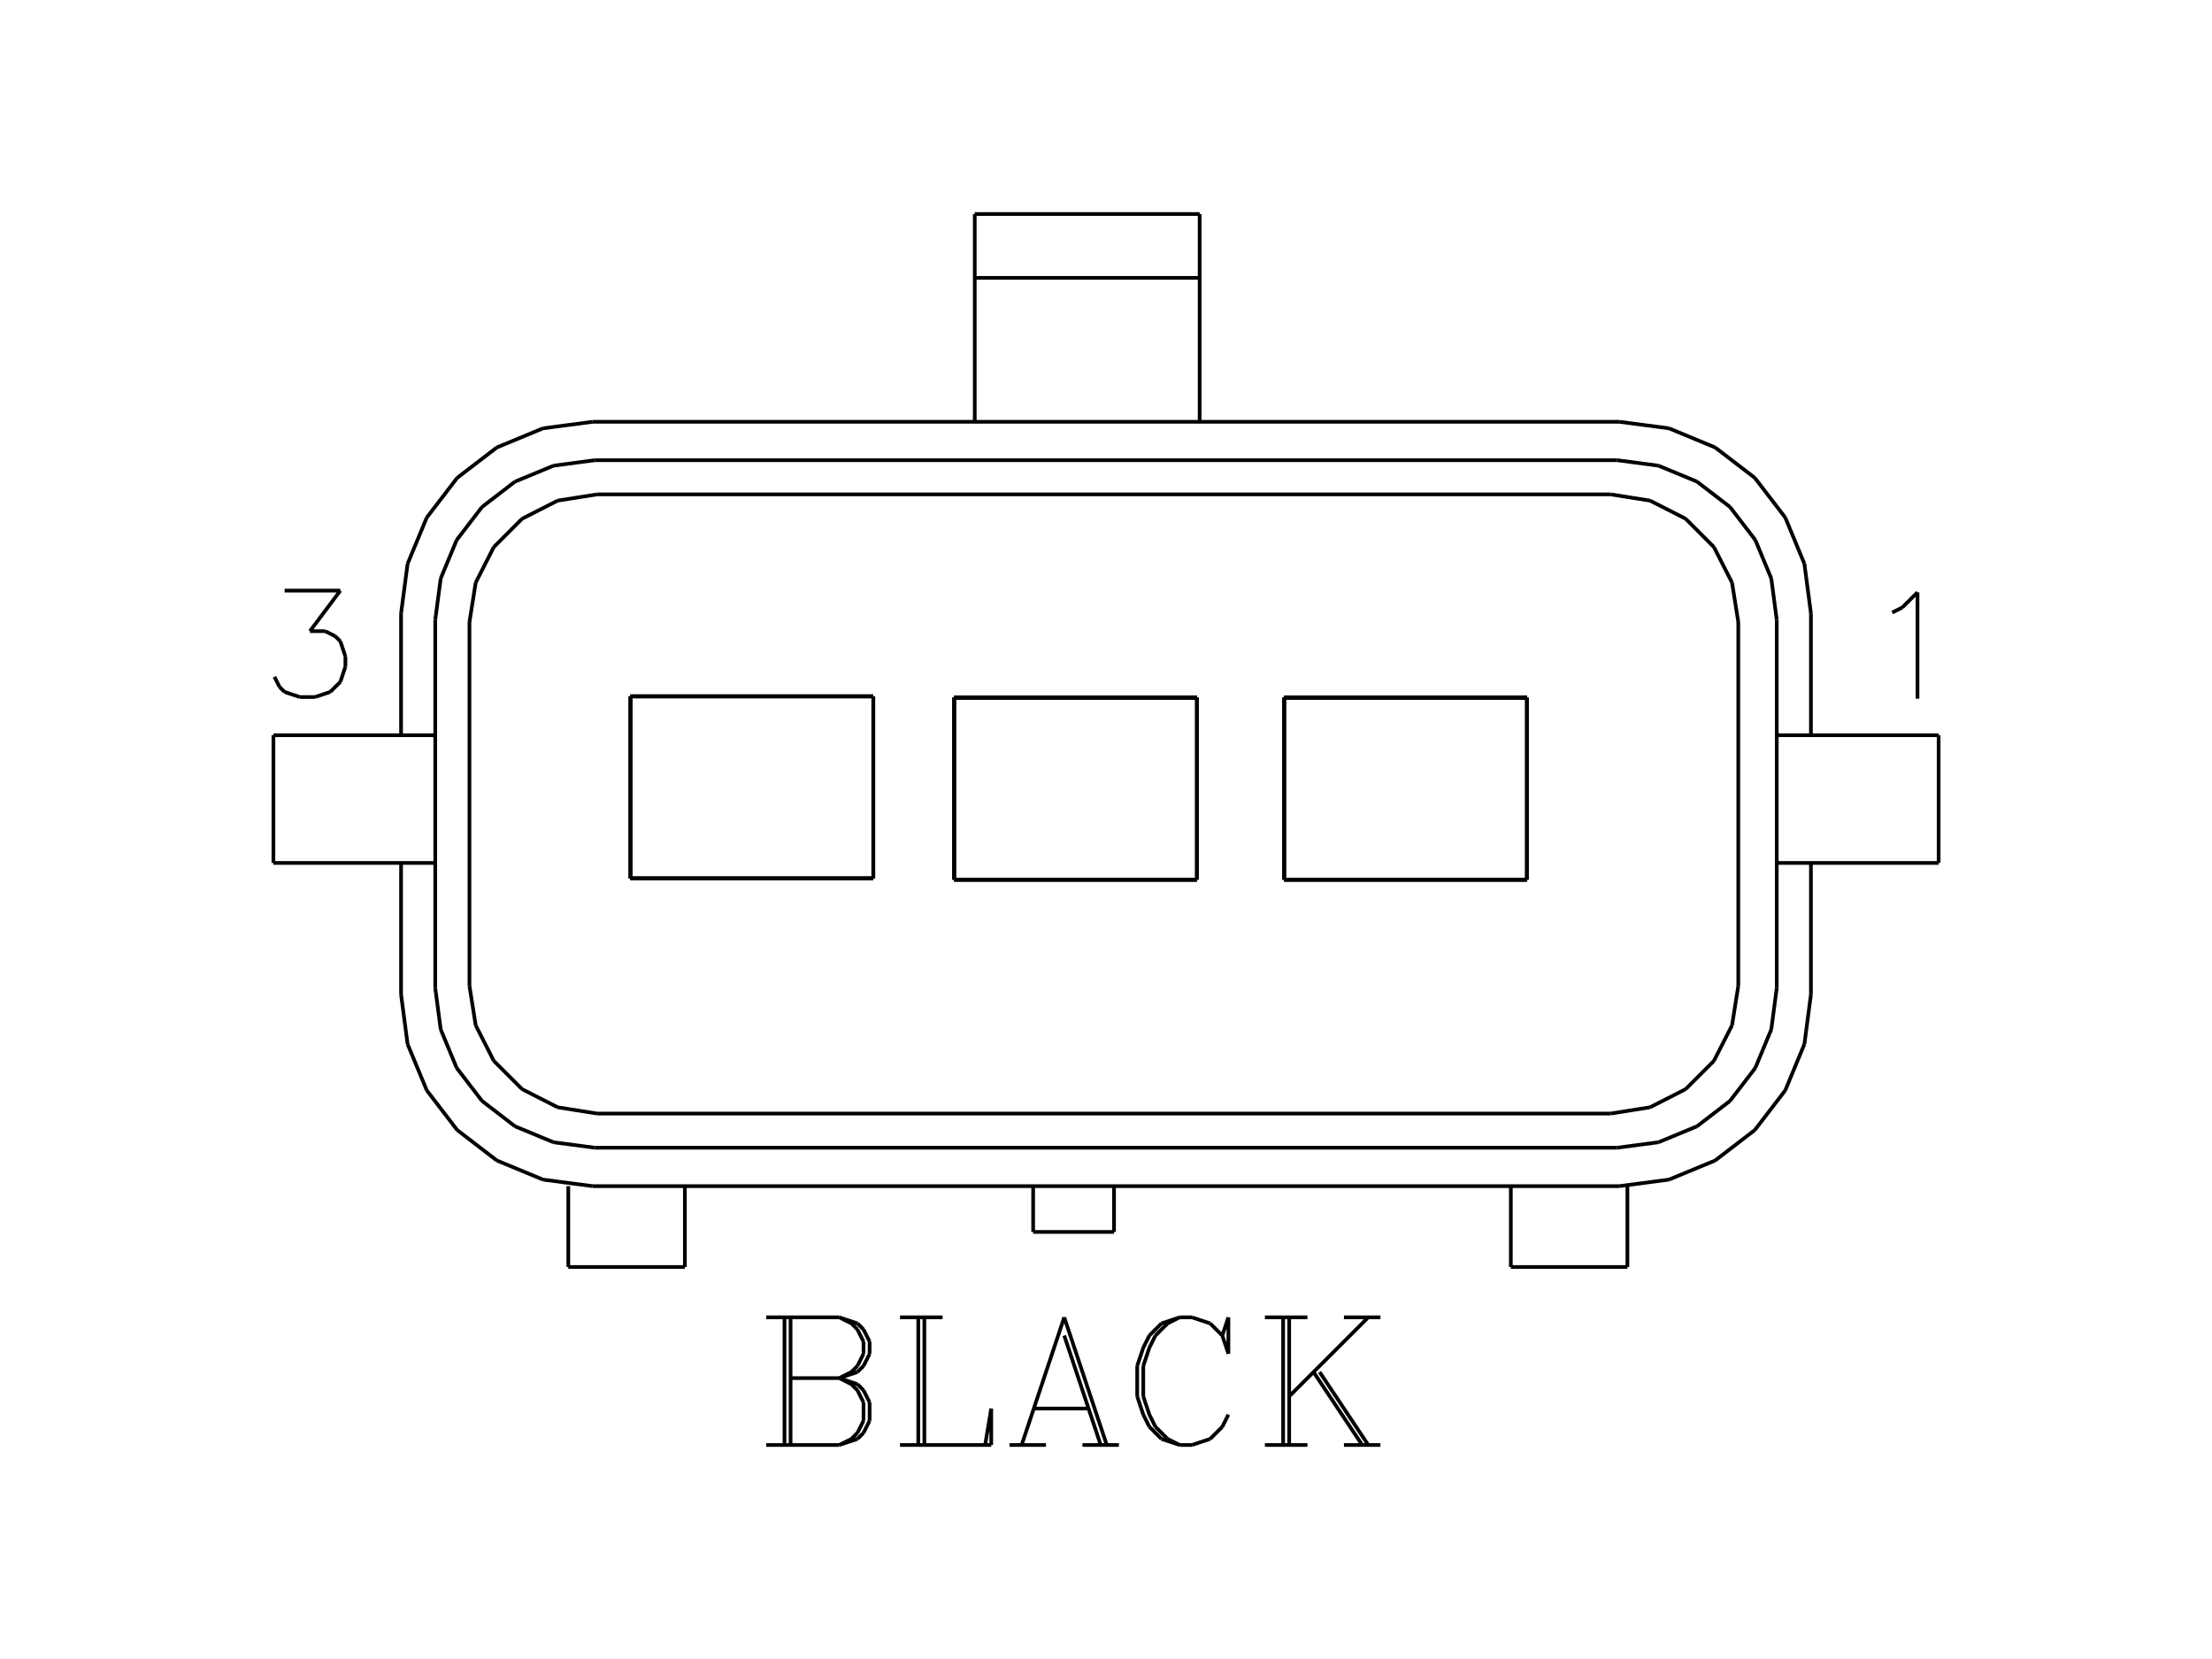 <?xml version="1.0" standalone="no"?><svg xmlns="http://www.w3.org/2000/svg" width="600.000" height="450.000" viewBox="0.0 0.0 600.000 450.000" version="1.1">
<title>Acme Converter - Post-processed with EDS-Designer: 14.44 (info@symca.com)</title>
<desc>Acme Converter - Post-processed with EDS-Designer: 14.44 (info@symca.com)</desc>
<g id="EDS_STYLE_GROUP" fill="none" stroke="black" stroke-width="1.0">
<g id="0" display="visible">
<path d="M212.79 391.95L212.79 357.32M214.44 357.32L214.44 391.95M207.84 357.32L227.64 357.32M227.64 357.32L232.58 358.97M232.58 358.97L234.23 360.62M234.23 360.62L235.88 363.91M235.88 363.91L235.88 367.21M235.88 367.21L234.23 370.51M234.23 370.51L232.58 372.16M232.58 372.16L227.64 373.81M227.64 357.32L230.93 358.97M230.93 358.97L232.58 360.62M232.58 360.62L234.23 363.91M234.23 363.91L234.23 367.21M234.23 367.21L232.58 370.51M232.58 370.51L230.93 372.16M230.93 372.16L227.64 373.81M214.44 373.81L227.64 373.81M227.64 373.81L232.58 375.46M232.58 375.46L234.23 377.11M234.23 377.11L235.88 380.41M235.88 380.41L235.88 385.36M235.88 385.36L234.23 388.66M234.23 388.66L232.58 390.31M232.58 390.31L227.64 391.95M227.64 391.95L207.84 391.95M227.64 373.81L230.93 375.46M230.93 375.46L232.58 377.11M232.58 377.11L234.23 380.41M234.23 380.41L234.23 385.36M234.23 385.36L232.58 388.66M232.58 388.66L230.93 390.31M230.93 390.31L227.64 391.95M249.08 391.95L249.08 357.32M250.73 357.32L250.73 391.95M244.13 357.32L255.68 357.32M244.13 391.95L268.87 391.95M268.87 391.95L268.87 382.06M268.87 382.06L267.22 391.95M288.67 357.32L277.12 391.95M288.67 357.32L300.21 391.95M288.67 362.26L298.56 391.95M280.42 382.06L295.26 382.06M273.82 391.95L283.72 391.95M293.61 391.95L303.51 391.95M331.55 362.26L333.2 367.21M333.2 367.21L333.2 357.32M333.2 357.32L331.55 362.26M331.55 362.26L328.25 358.97M328.25 358.97L323.3 357.32M323.3 357.32L320 357.32M320 357.32L315.06 358.97M315.06 358.97L311.76 362.26M311.76 362.26L310.11 365.56M310.11 365.56L308.46 370.51M308.46 370.51L308.46 378.76M308.46 378.76L310.11 383.71M310.11 383.71L311.76 387.01M311.76 387.01L315.06 390.31M315.06 390.31L320 391.95M320 391.95L323.3 391.95M323.3 391.95L328.25 390.31M328.25 390.31L331.55 387.01M331.55 387.01L333.2 383.71M320 357.32L316.71 358.97M316.71 358.97L313.41 362.26M313.41 362.26L311.76 365.56M311.76 365.56L310.11 370.51M310.11 370.51L310.11 378.76M310.11 378.76L311.76 383.71M311.76 383.71L313.41 387.01M313.41 387.01L316.71 390.31M316.71 390.31L320 391.95M348.05 391.95L348.05 357.32M349.69 357.32L349.69 391.95M371.14 357.32L349.69 378.76M357.94 372.16L371.14 391.95M356.29 372.16L369.49 391.95M343.1 357.32L354.64 357.32M364.54 357.32L374.44 357.32M343.1 391.95L354.64 391.95M364.54 391.95L374.44 391.95"/>
<path d="M513.25 166.16L516 164.78M516 164.78L520.12 160.66M520.12 160.66L520.12 189.52"/>
<path d="M77.2 160.2L92.32 160.2M92.32 160.2L84.07 171.2M84.07 171.2L88.19 171.2M88.19 171.2L90.94 172.57M90.94 172.57L92.32 173.95M92.32 173.95L93.69 178.07M93.69 178.07L93.69 180.82M93.69 180.82L92.32 184.95M92.32 184.95L89.57 187.69M89.57 187.69L85.44 189.07M85.44 189.07L81.32 189.07M81.32 189.07L77.2 187.69M77.2 187.69L75.82 186.32M75.82 186.32L74.45 183.57"/>
<path d="M348.32 189.22L414.17 189.22"/>
<path d="M348.32 189.22L414.17 189.22"/>
<path d="M348.32 189.22L414.17 189.22"/>
<path d="M348.32 189.22L414.17 189.22"/>
<path d="M348.32 238.61L414.17 238.61"/>
<path d="M348.32 238.61L414.17 238.61"/>
<path d="M348.32 238.61L414.17 238.61"/>
<path d="M348.32 238.61L414.17 238.61"/>
<path d="M414.17 189.22L348.32 189.22"/>
<path d="M160.75 114.41L439.25 114.41"/>
<path d="M439.25 321.74L160.75 321.74"/>
<path d="M161.36 124.83L438.64 124.83"/>
<path d="M438.64 311.32L161.36 311.32"/>
<path d="M161.97 134.1L436.87 134.1"/>
<path d="M436.87 302.05L161.97 302.05"/>
<path d="M160.75 114.41L147.3 116.18M147.3 116.18L134.77 121.37M134.77 121.37L124.01 129.62M124.01 129.62L115.76 140.39M115.76 140.39L110.56 152.92M110.56 152.92L108.79 166.36"/>
<path d="M161.36 124.83L150.16 126.31M150.16 126.31L139.71 130.63M139.71 130.63L130.75 137.51M130.75 137.51L123.87 146.48M123.87 146.48L119.54 156.92M119.54 156.92L118.06 168.13"/>
<path d="M161.97 134.1L151.27 135.79M151.27 135.79L141.61 140.71M141.61 140.71L133.95 148.38M133.95 148.38L129.03 158.03M129.03 158.03L127.34 168.74"/>
<path d="M171.02 188.88L236.88 188.88"/>
<path d="M171.02 188.88L236.88 188.88"/>
<path d="M171.02 188.88L236.88 188.88"/>
<path d="M171.02 188.88L236.88 188.88"/>
<path d="M236.88 188.88L171.02 188.88"/>
<path d="M171.02 238.27L236.88 238.27"/>
<path d="M171.02 238.27L236.88 238.27"/>
<path d="M171.02 238.27L236.88 238.27"/>
<path d="M171.02 238.27L236.88 238.27"/>
<path d="M108.79 269.78L108.79 234.07"/>
<path d="M118.06 268.02L118.06 168.13"/>
<path d="M127.34 267.41L127.34 168.74"/>
<path d="M108.79 269.78L110.56 283.23M110.56 283.23L115.76 295.76M115.76 295.76L124.01 306.52M124.01 306.52L134.77 314.78M134.77 314.78L147.3 319.97M147.3 319.97L160.75 321.74"/>
<path d="M118.06 268.02L119.54 279.22M119.54 279.22L123.87 289.67M123.87 289.67L130.75 298.63M130.75 298.63L139.71 305.52M139.71 305.52L150.16 309.84M150.16 309.84L161.36 311.32"/>
<path d="M127.34 267.41L129.03 278.12M129.03 278.12L133.95 287.77M133.95 287.77L141.61 295.43M141.61 295.43L151.27 300.35M151.27 300.35L161.97 302.05"/>
<path d="M185.77 343.67L185.77 321.74"/>
<path d="M154.15 343.67L185.77 343.67"/>
<path d="M154.15 321.74L154.15 343.67"/>
<path d="M108.79 199.43L108.79 166.36"/>
<path d="M74.16 234.07L74.16 199.43"/>
<path d="M74.16 234.07L118.06 234.07"/>
<path d="M74.16 199.43L118.06 199.43"/>
<path d="M171.02 188.88L171.02 238.27"/>
<path d="M171.02 188.88L171.02 238.27"/>
<path d="M171.02 238.27L171.02 188.88"/>
<path d="M280.24 334.16L302.18 334.16"/>
<path d="M280.24 321.91L280.24 334.16"/>
<path d="M302.18 334.16L302.18 321.91"/>
<path d="M258.81 189.22L324.66 189.22"/>
<path d="M258.81 189.22L324.66 189.22"/>
<path d="M258.81 189.22L324.66 189.22"/>
<path d="M258.81 189.22L324.66 189.22"/>
<path d="M258.81 238.61L324.66 238.61"/>
<path d="M258.81 238.61L324.66 238.61"/>
<path d="M258.81 238.61L324.66 238.61"/>
<path d="M258.81 238.61L324.66 238.61"/>
<path d="M324.66 189.22L258.81 189.22"/>
<path d="M258.81 189.22L258.81 238.61"/>
<path d="M258.81 189.22L258.81 238.61"/>
<path d="M258.81 238.61L258.81 189.22"/>
<path d="M236.88 188.88L236.88 238.27"/>
<path d="M236.88 238.27L236.88 188.88"/>
<path d="M348.32 189.22L348.32 238.61"/>
<path d="M348.32 189.22L348.32 238.61"/>
<path d="M348.32 238.61L348.32 189.22"/>
<path d="M324.66 189.22L324.66 238.61"/>
<path d="M324.66 238.61L324.66 189.22"/>
<path d="M264.4 75.37L325.4 75.37"/>
<path d="M264.4 58.05L325.4 58.05"/>
<path d="M264.4 114.41L264.4 58.05"/>
<path d="M325.4 58.05L325.4 114.41"/>
<path d="M491.21 166.36L489.44 152.92M489.44 152.92L484.25 140.39M484.25 140.39L475.99 129.62M475.99 129.62L465.23 121.37M465.23 121.37L452.7 116.18M452.7 116.18L439.25 114.41"/>
<path d="M481.94 168.13L480.46 156.92M480.46 156.92L476.13 146.48M476.13 146.48L469.25 137.51M469.25 137.51L460.29 130.63M460.29 130.63L449.84 126.31M449.84 126.31L438.64 124.83"/>
<path d="M471.51 168.74L469.81 158.03M469.81 158.03L464.89 148.38M464.89 148.38L457.23 140.71M457.23 140.71L447.57 135.79M447.57 135.79L436.87 134.1"/>
<path d="M481.94 234.07L525.85 234.07"/>
<path d="M481.94 199.43L525.85 199.43"/>
<path d="M439.25 321.74L452.7 319.97M452.7 319.97L465.23 314.78M465.23 314.78L475.99 306.52M475.99 306.52L484.25 295.76M484.25 295.76L489.44 283.23M489.44 283.23L491.21 269.78"/>
<path d="M491.21 234.07L491.21 269.78"/>
<path d="M481.94 168.13L481.94 268.02"/>
<path d="M471.51 168.74L471.51 267.41"/>
<path d="M409.81 343.67L441.43 343.67"/>
<path d="M409.81 321.74L409.81 343.67"/>
<path d="M438.64 311.32L449.84 309.84M449.84 309.84L460.29 305.52M460.29 305.52L469.25 298.63M469.25 298.63L476.13 289.67M476.13 289.67L480.46 279.22M480.46 279.22L481.94 268.02"/>
<path d="M436.87 302.05L447.57 300.35M447.57 300.35L457.23 295.43M457.23 295.43L464.89 287.77M464.89 287.77L469.81 278.12M469.81 278.12L471.51 267.41"/>
<path d="M441.43 343.67L441.43 321.74"/>
<path d="M414.17 189.22L414.17 238.61"/>
<path d="M414.17 238.61L414.17 189.22"/>
<path d="M491.21 166.36L491.21 199.43"/>
<path d="M525.85 199.43L525.85 234.07"/>
</g>
</g>
</svg>
